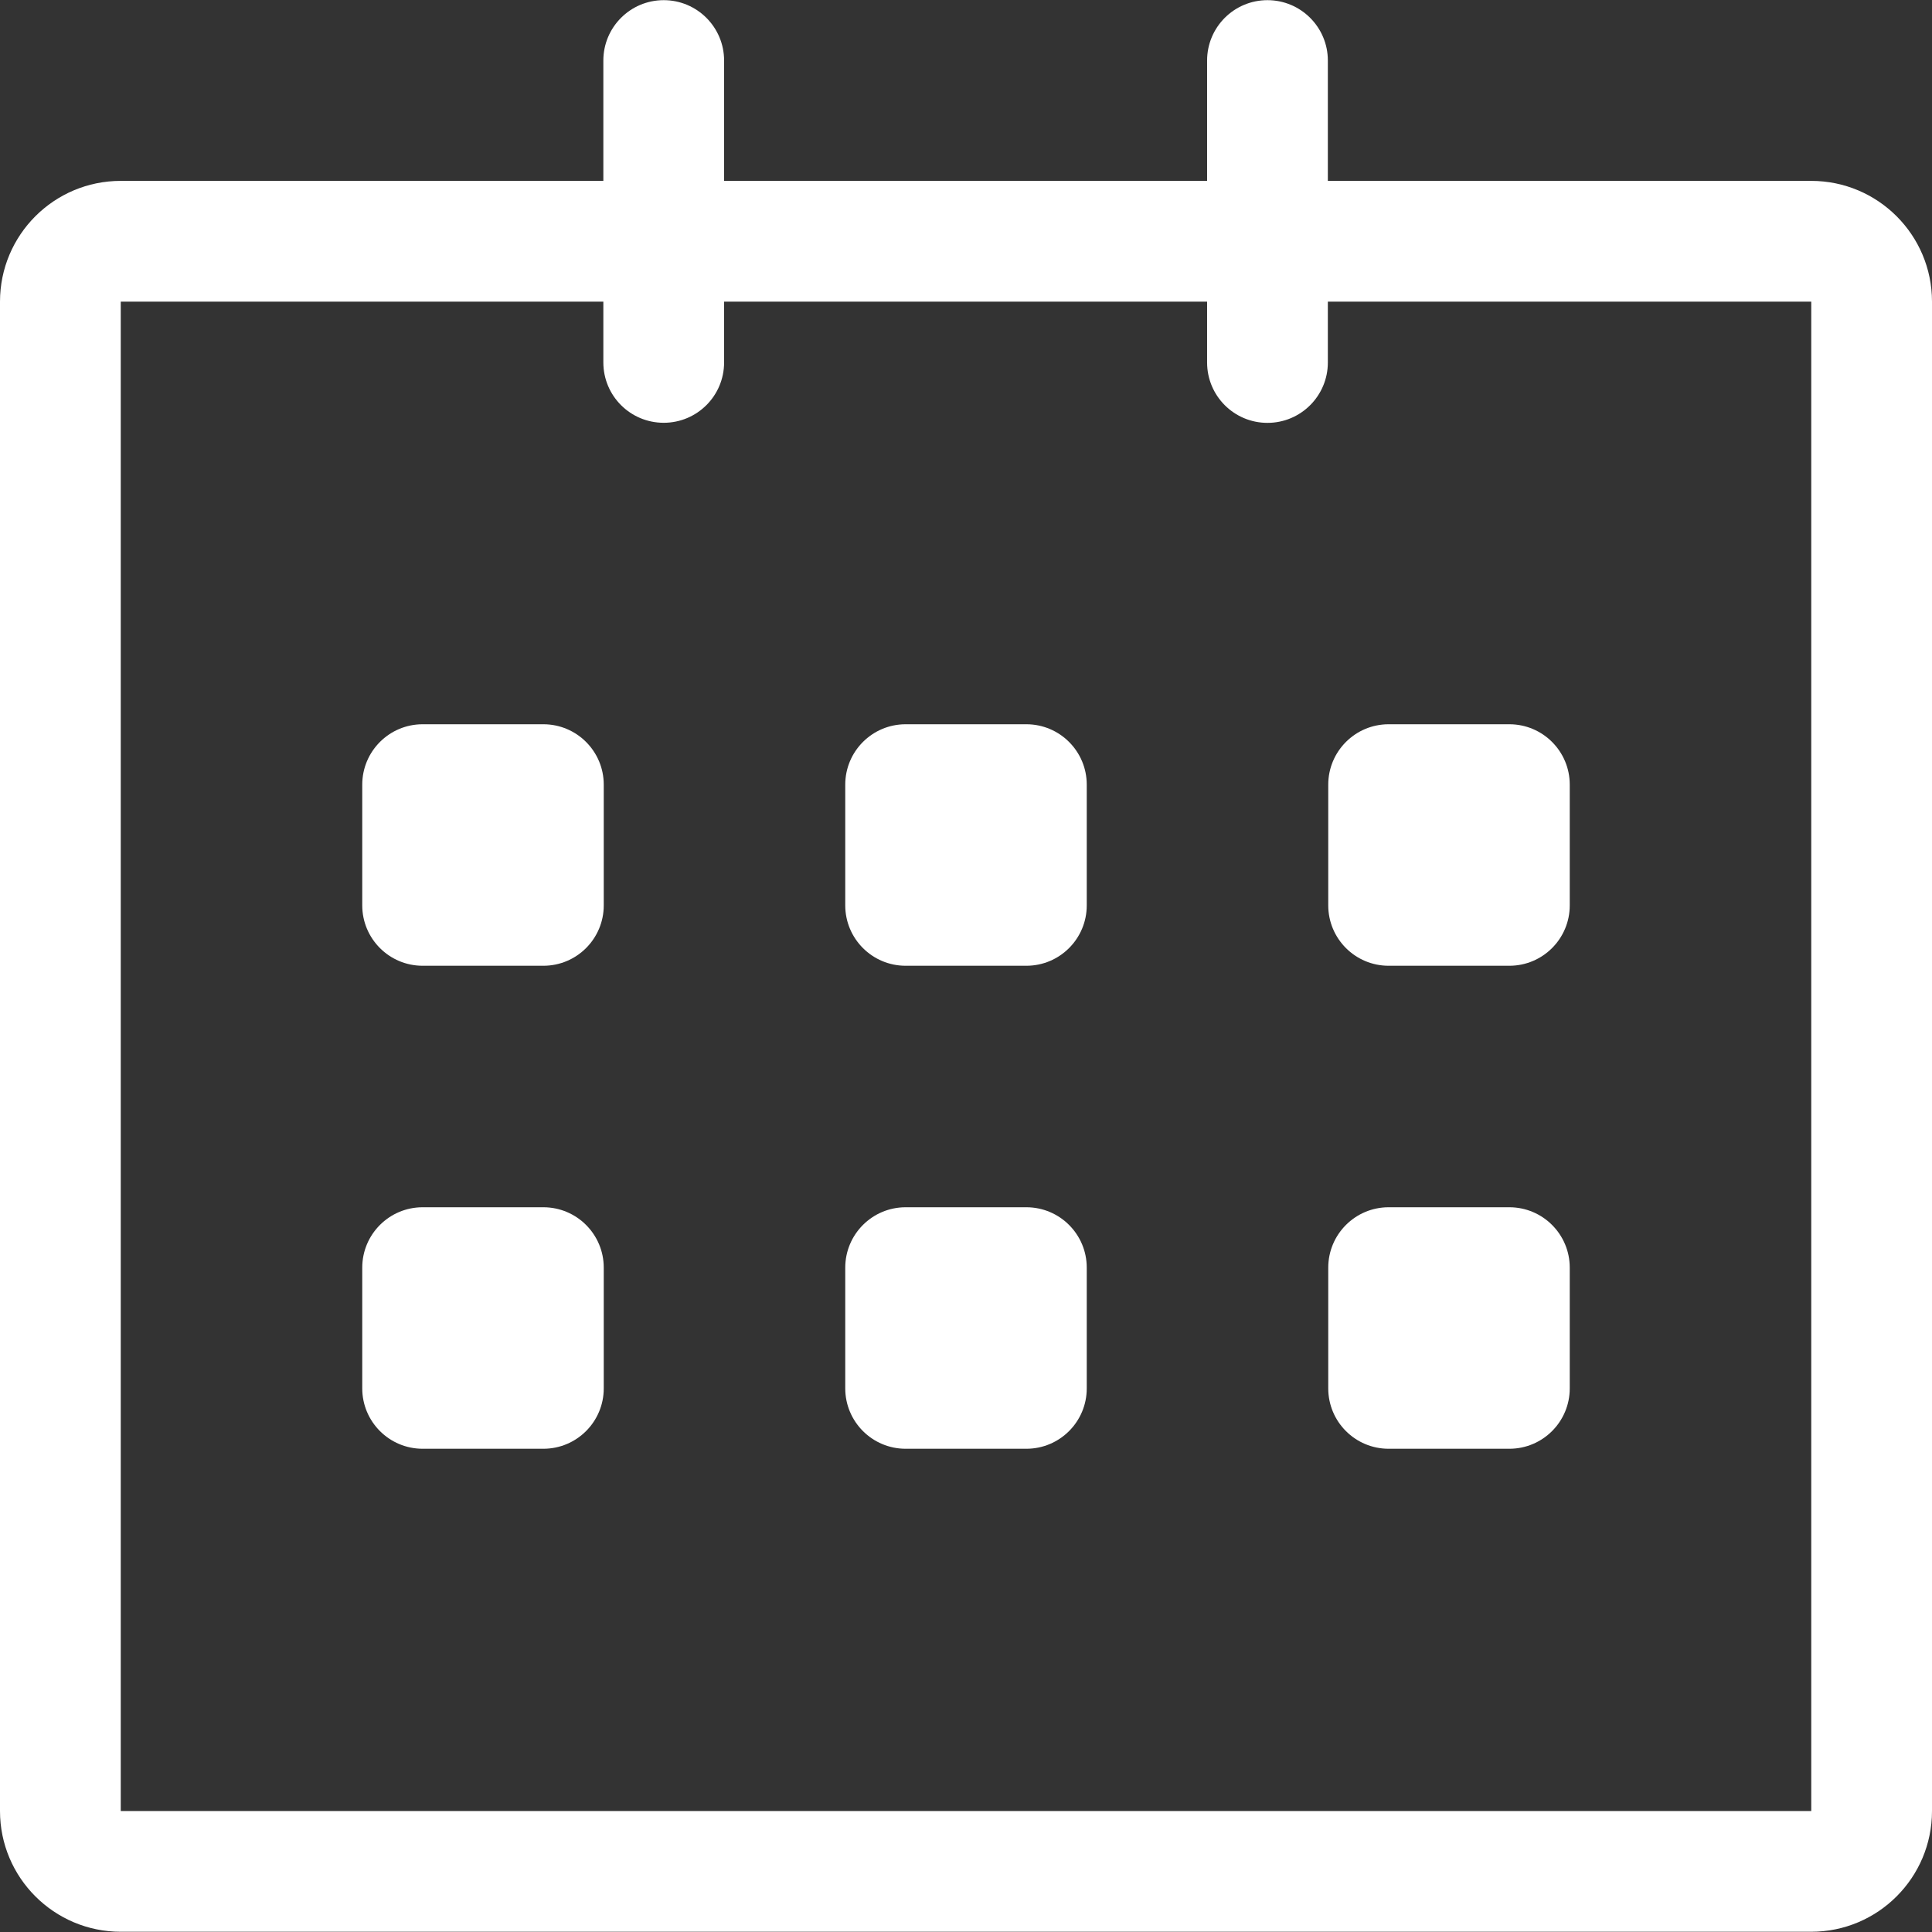 <svg width="24" height="24" viewBox="0 0 24 24" fill="none" xmlns="http://www.w3.org/2000/svg">
<rect x="0" y="0" width="24" height="24" fill="#333333" stroke="none"/>
<path d="M22.5 2.247L16.495 2.247V0.752C16.495 0.338 16.159 0.002 15.745 0.002C15.33 0.002 14.995 0.338 14.995 0.752V2.247H8.995V0.752C8.995 0.338 8.659 0.002 8.245 0.002C7.83 0.002 7.495 0.338 7.495 0.752V2.247H1.5C0.672 2.247 0 2.918 0 3.747V22.497C0 23.325 0.672 23.997 1.5 23.997H22.5C23.328 23.997 24 23.325 24 22.497V3.747C24 2.919 23.328 2.247 22.5 2.247ZM22.5 22.497H1.5V3.747H7.495V4.502C7.495 4.917 7.83 5.252 8.245 5.252C8.659 5.252 8.995 4.917 8.995 4.502V3.747H14.995V4.503C14.995 4.917 15.33 5.253 15.745 5.253C16.159 5.253 16.495 4.917 16.495 4.503V3.747H22.5V22.497ZM17.25 11.997H18.75C19.164 11.997 19.5 11.661 19.5 11.247V9.747C19.5 9.333 19.164 8.997 18.75 8.997H17.25C16.836 8.997 16.5 9.333 16.5 9.747V11.247C16.5 11.661 16.836 11.997 17.25 11.997ZM17.25 17.997H18.75C19.164 17.997 19.5 17.661 19.5 17.247V15.747C19.5 15.333 19.164 14.997 18.75 14.997H17.25C16.836 14.997 16.5 15.333 16.5 15.747V17.247C16.5 17.662 16.836 17.997 17.25 17.997ZM12.75 14.997H11.25C10.836 14.997 10.5 15.333 10.5 15.747V17.247C10.5 17.661 10.836 17.997 11.25 17.997H12.75C13.164 17.997 13.5 17.661 13.5 17.247V15.747C13.5 15.333 13.164 14.997 12.75 14.997ZM12.75 8.997H11.25C10.836 8.997 10.5 9.333 10.5 9.747V11.247C10.5 11.661 10.836 11.997 11.25 11.997H12.75C13.164 11.997 13.5 11.661 13.5 11.247V9.747C13.5 9.333 13.164 8.997 12.75 8.997ZM6.75 8.997H5.25C4.836 8.997 4.5 9.333 4.5 9.747V11.247C4.5 11.661 4.836 11.997 5.25 11.997H6.75C7.164 11.997 7.5 11.661 7.5 11.247V9.747C7.5 9.333 7.164 8.997 6.75 8.997ZM6.75 14.997H5.25C4.836 14.997 4.5 15.333 4.5 15.747V17.247C4.5 17.661 4.836 17.997 5.25 17.997H6.75C7.164 17.997 7.5 17.661 7.5 17.247V15.747C7.5 15.333 7.164 14.997 6.75 14.997Z" fill="white"/>
</svg>
